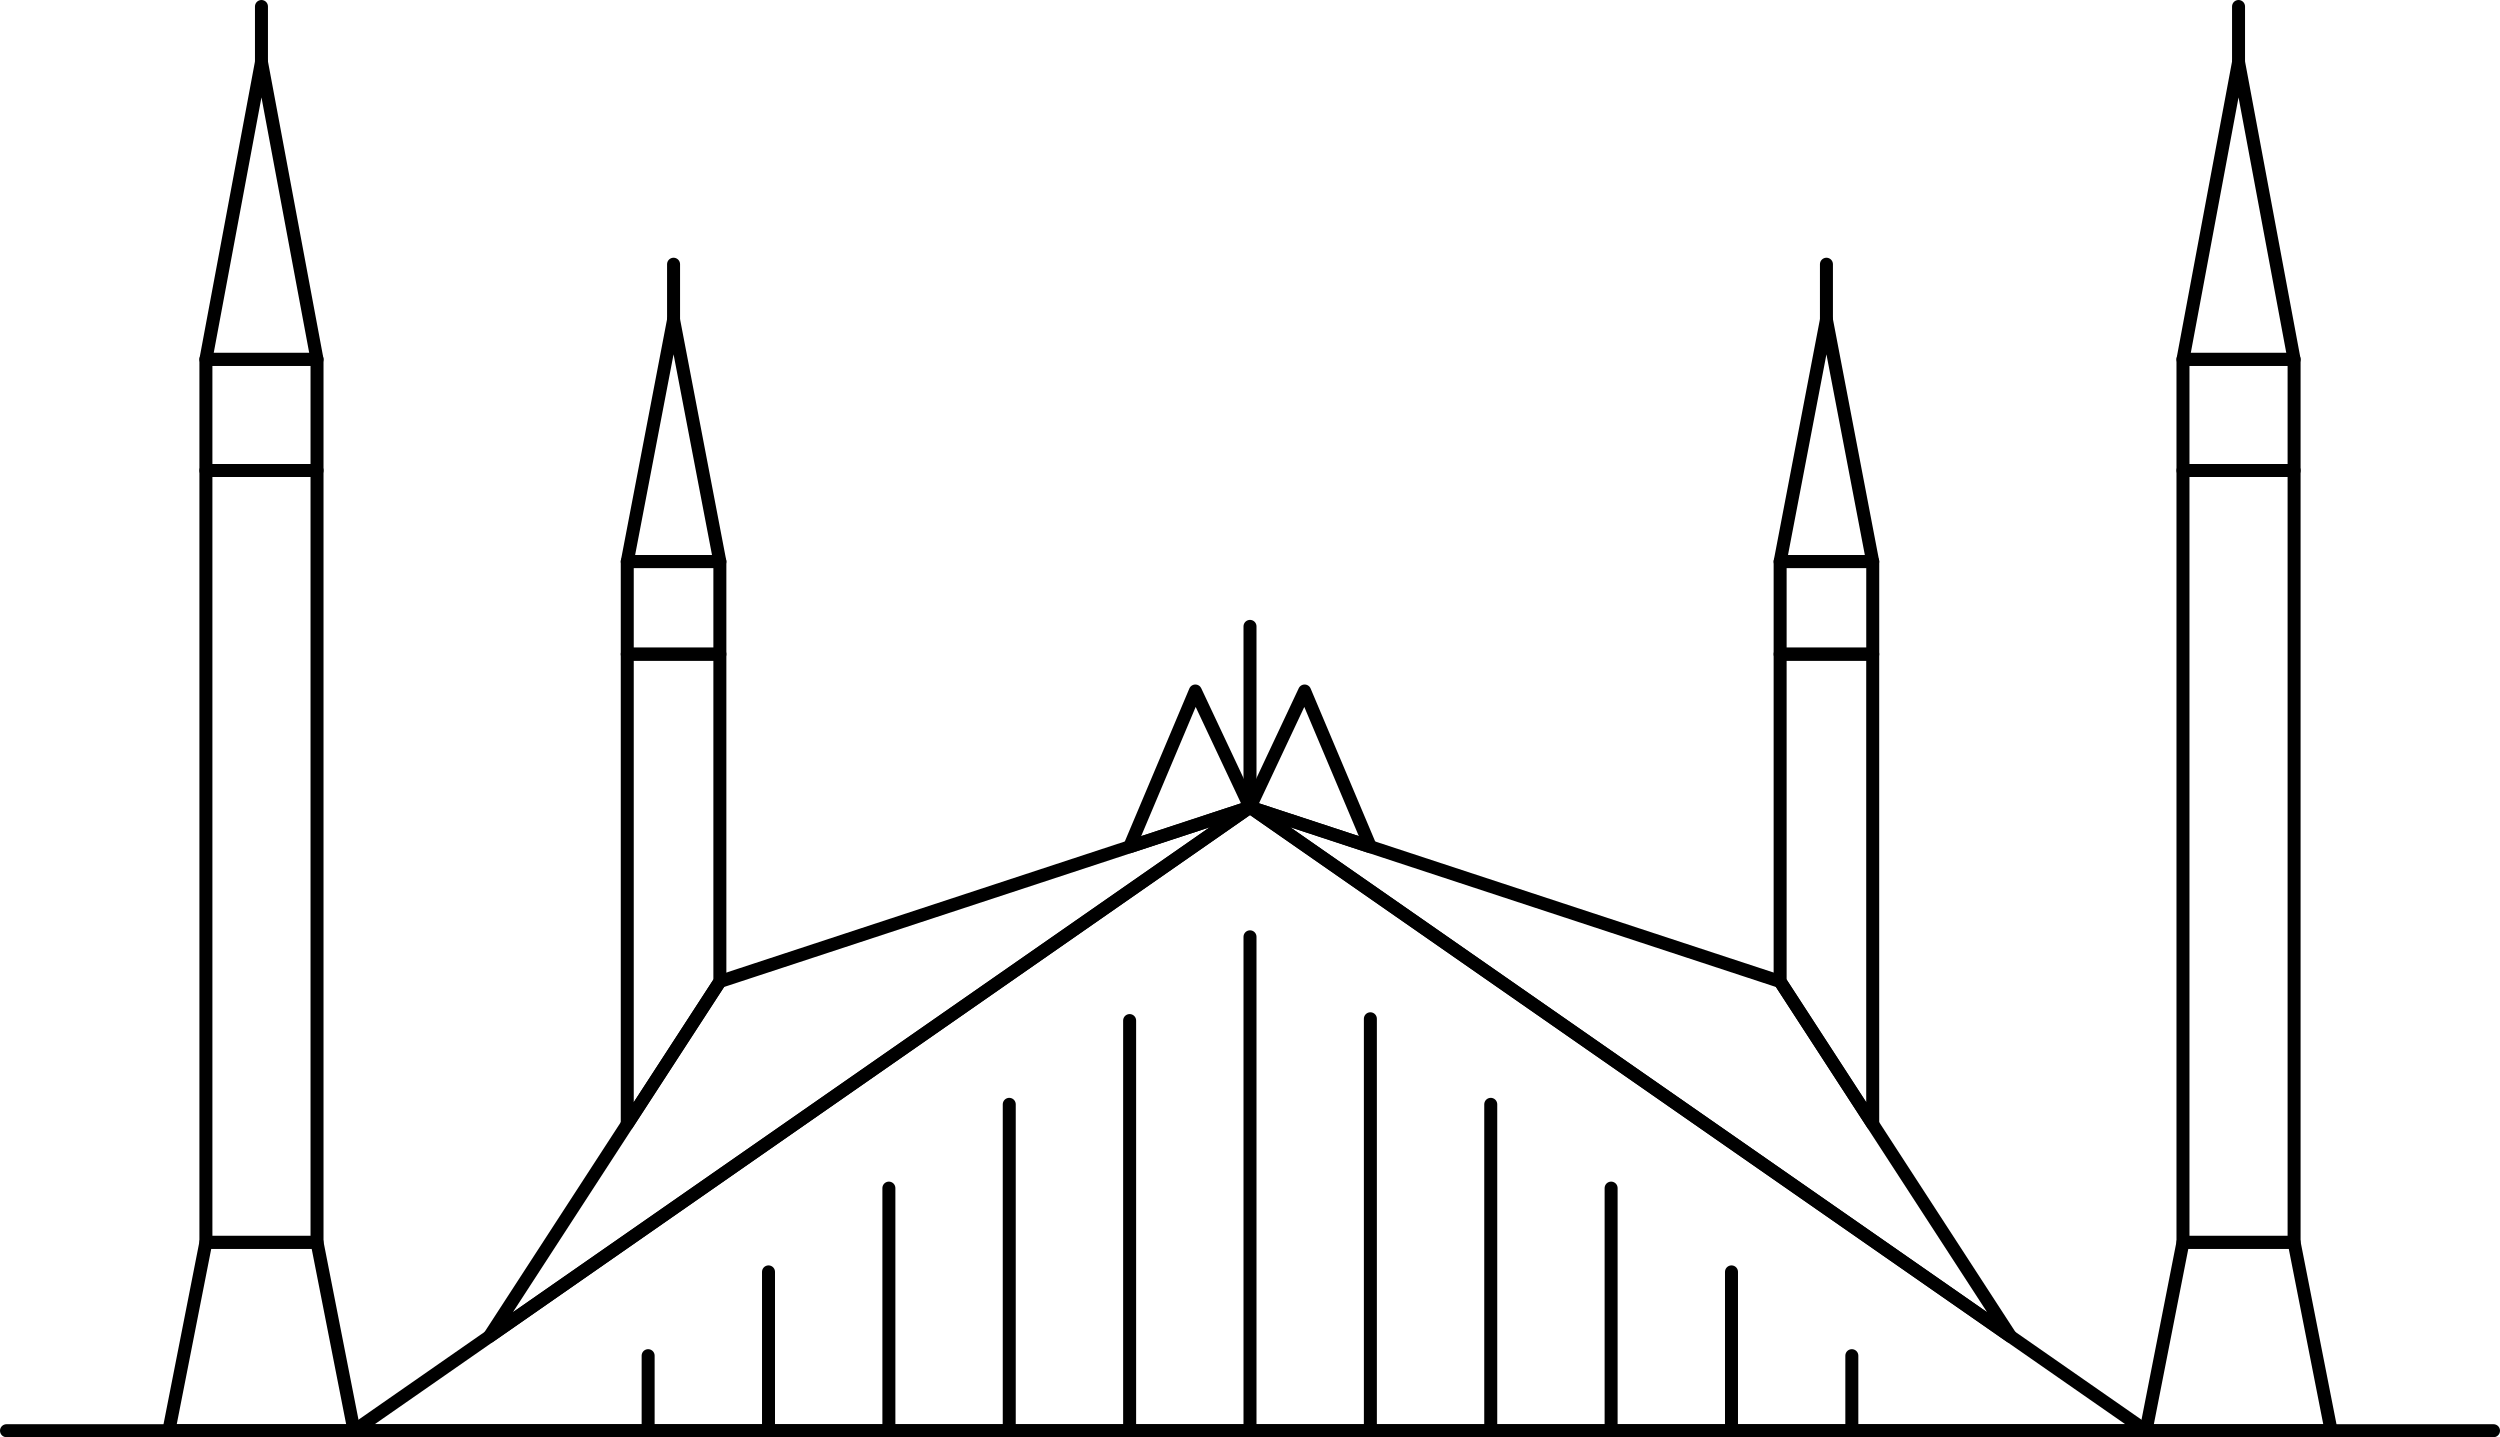 <svg id="Layer_1" data-name="Layer 1" xmlns="http://www.w3.org/2000/svg" viewBox="0 0 769.9 442.6"><defs><style>.cls-1{fill:none;stroke:#000;stroke-linecap:round;stroke-linejoin:round;stroke-width:4px;}</style></defs><rect class="cls-1" x="672.27" y="144.89" width="34.22" height="237.7"/><rect class="cls-1" x="672.27" y="110.67" width="34.22" height="34.22"/><polygon class="cls-1" points="706.49 110.67 672.27 110.67 689.38 19.11 706.49 110.67"/><polygon class="cls-1" points="717.9 440.6 660.87 440.6 672.27 382.59 706.49 382.59 717.9 440.6"/><line class="cls-1" x1="689.38" y1="19.11" x2="689.38" y2="2"/><polygon class="cls-1" points="576.72 346.19 548.21 302.27 548.21 201.45 576.72 201.45 576.72 346.19"/><rect class="cls-1" x="548.21" y="172.94" width="28.52" height="28.52"/><polygon class="cls-1" points="576.72 172.94 548.21 172.94 562.47 98.48 576.72 172.94"/><line class="cls-1" x1="562.47" y1="98.48" x2="562.47" y2="81.37"/><rect class="cls-1" x="649.12" y="431.22" width="34.22" height="237.7" transform="translate(746.75 813.81) rotate(180)"/><rect class="cls-1" x="649.12" y="397" width="34.22" height="34.22" transform="translate(746.75 541.89) rotate(-180)"/><polygon class="cls-1" points="63.41 110.67 97.63 110.67 80.52 19.11 63.41 110.67"/><polygon class="cls-1" points="52 440.6 109.03 440.6 97.63 382.59 63.41 382.59 52 440.6"/><line class="cls-1" x1="80.52" y1="19.11" x2="80.52" y2="2"/><polygon class="cls-1" points="193.17 346.19 221.69 302.27 221.69 201.45 193.17 201.45 193.17 346.19"/><rect class="cls-1" x="778.89" y="459.26" width="28.52" height="28.52" transform="translate(1000.58 660.72) rotate(-180)"/><polygon class="cls-1" points="193.17 172.94 221.69 172.94 207.43 98.48 193.17 172.94"/><line class="cls-1" x1="207.43" y1="98.48" x2="207.43" y2="81.37"/><polygon class="cls-1" points="109.03 440.6 384.95 248.57 660.87 440.6 109.03 440.6"/><polygon class="cls-1" points="384.95 248.57 548.2 302.27 619.19 411.59 384.95 248.57"/><polygon class="cls-1" points="384.95 248.57 221.69 302.27 150.71 411.59 384.95 248.57"/><line class="cls-1" x1="384.95" y1="440.6" x2="384.95" y2="288.5"/><line class="cls-1" x1="422.02" y1="440.6" x2="422.02" y2="313.74"/><line class="cls-1" x1="459.09" y1="440.6" x2="459.09" y2="340.09"/><line class="cls-1" x1="496.16" y1="440.6" x2="496.16" y2="365.89"/><line class="cls-1" x1="533.23" y1="440.6" x2="533.23" y2="391.69"/><line class="cls-1" x1="570.29" y1="440.6" x2="570.29" y2="417.49"/><line class="cls-1" x1="347.88" y1="440.6" x2="347.88" y2="314.29"/><line class="cls-1" x1="310.81" y1="440.6" x2="310.81" y2="340.09"/><line class="cls-1" x1="273.74" y1="440.6" x2="273.74" y2="365.89"/><line class="cls-1" x1="236.67" y1="440.6" x2="236.67" y2="391.69"/><line class="cls-1" x1="199.6" y1="440.6" x2="199.6" y2="417.49"/><polygon class="cls-1" points="347.88 260.77 368.12 212.8 384.95 248.57 347.88 260.77"/><polygon class="cls-1" points="422.02 260.77 401.77 212.8 384.95 248.57 422.02 260.77"/><line class="cls-1" x1="384.95" y1="247.33" x2="384.95" y2="192.9"/><line class="cls-1" x1="2" y1="440.6" x2="767.9" y2="440.6"/></svg>